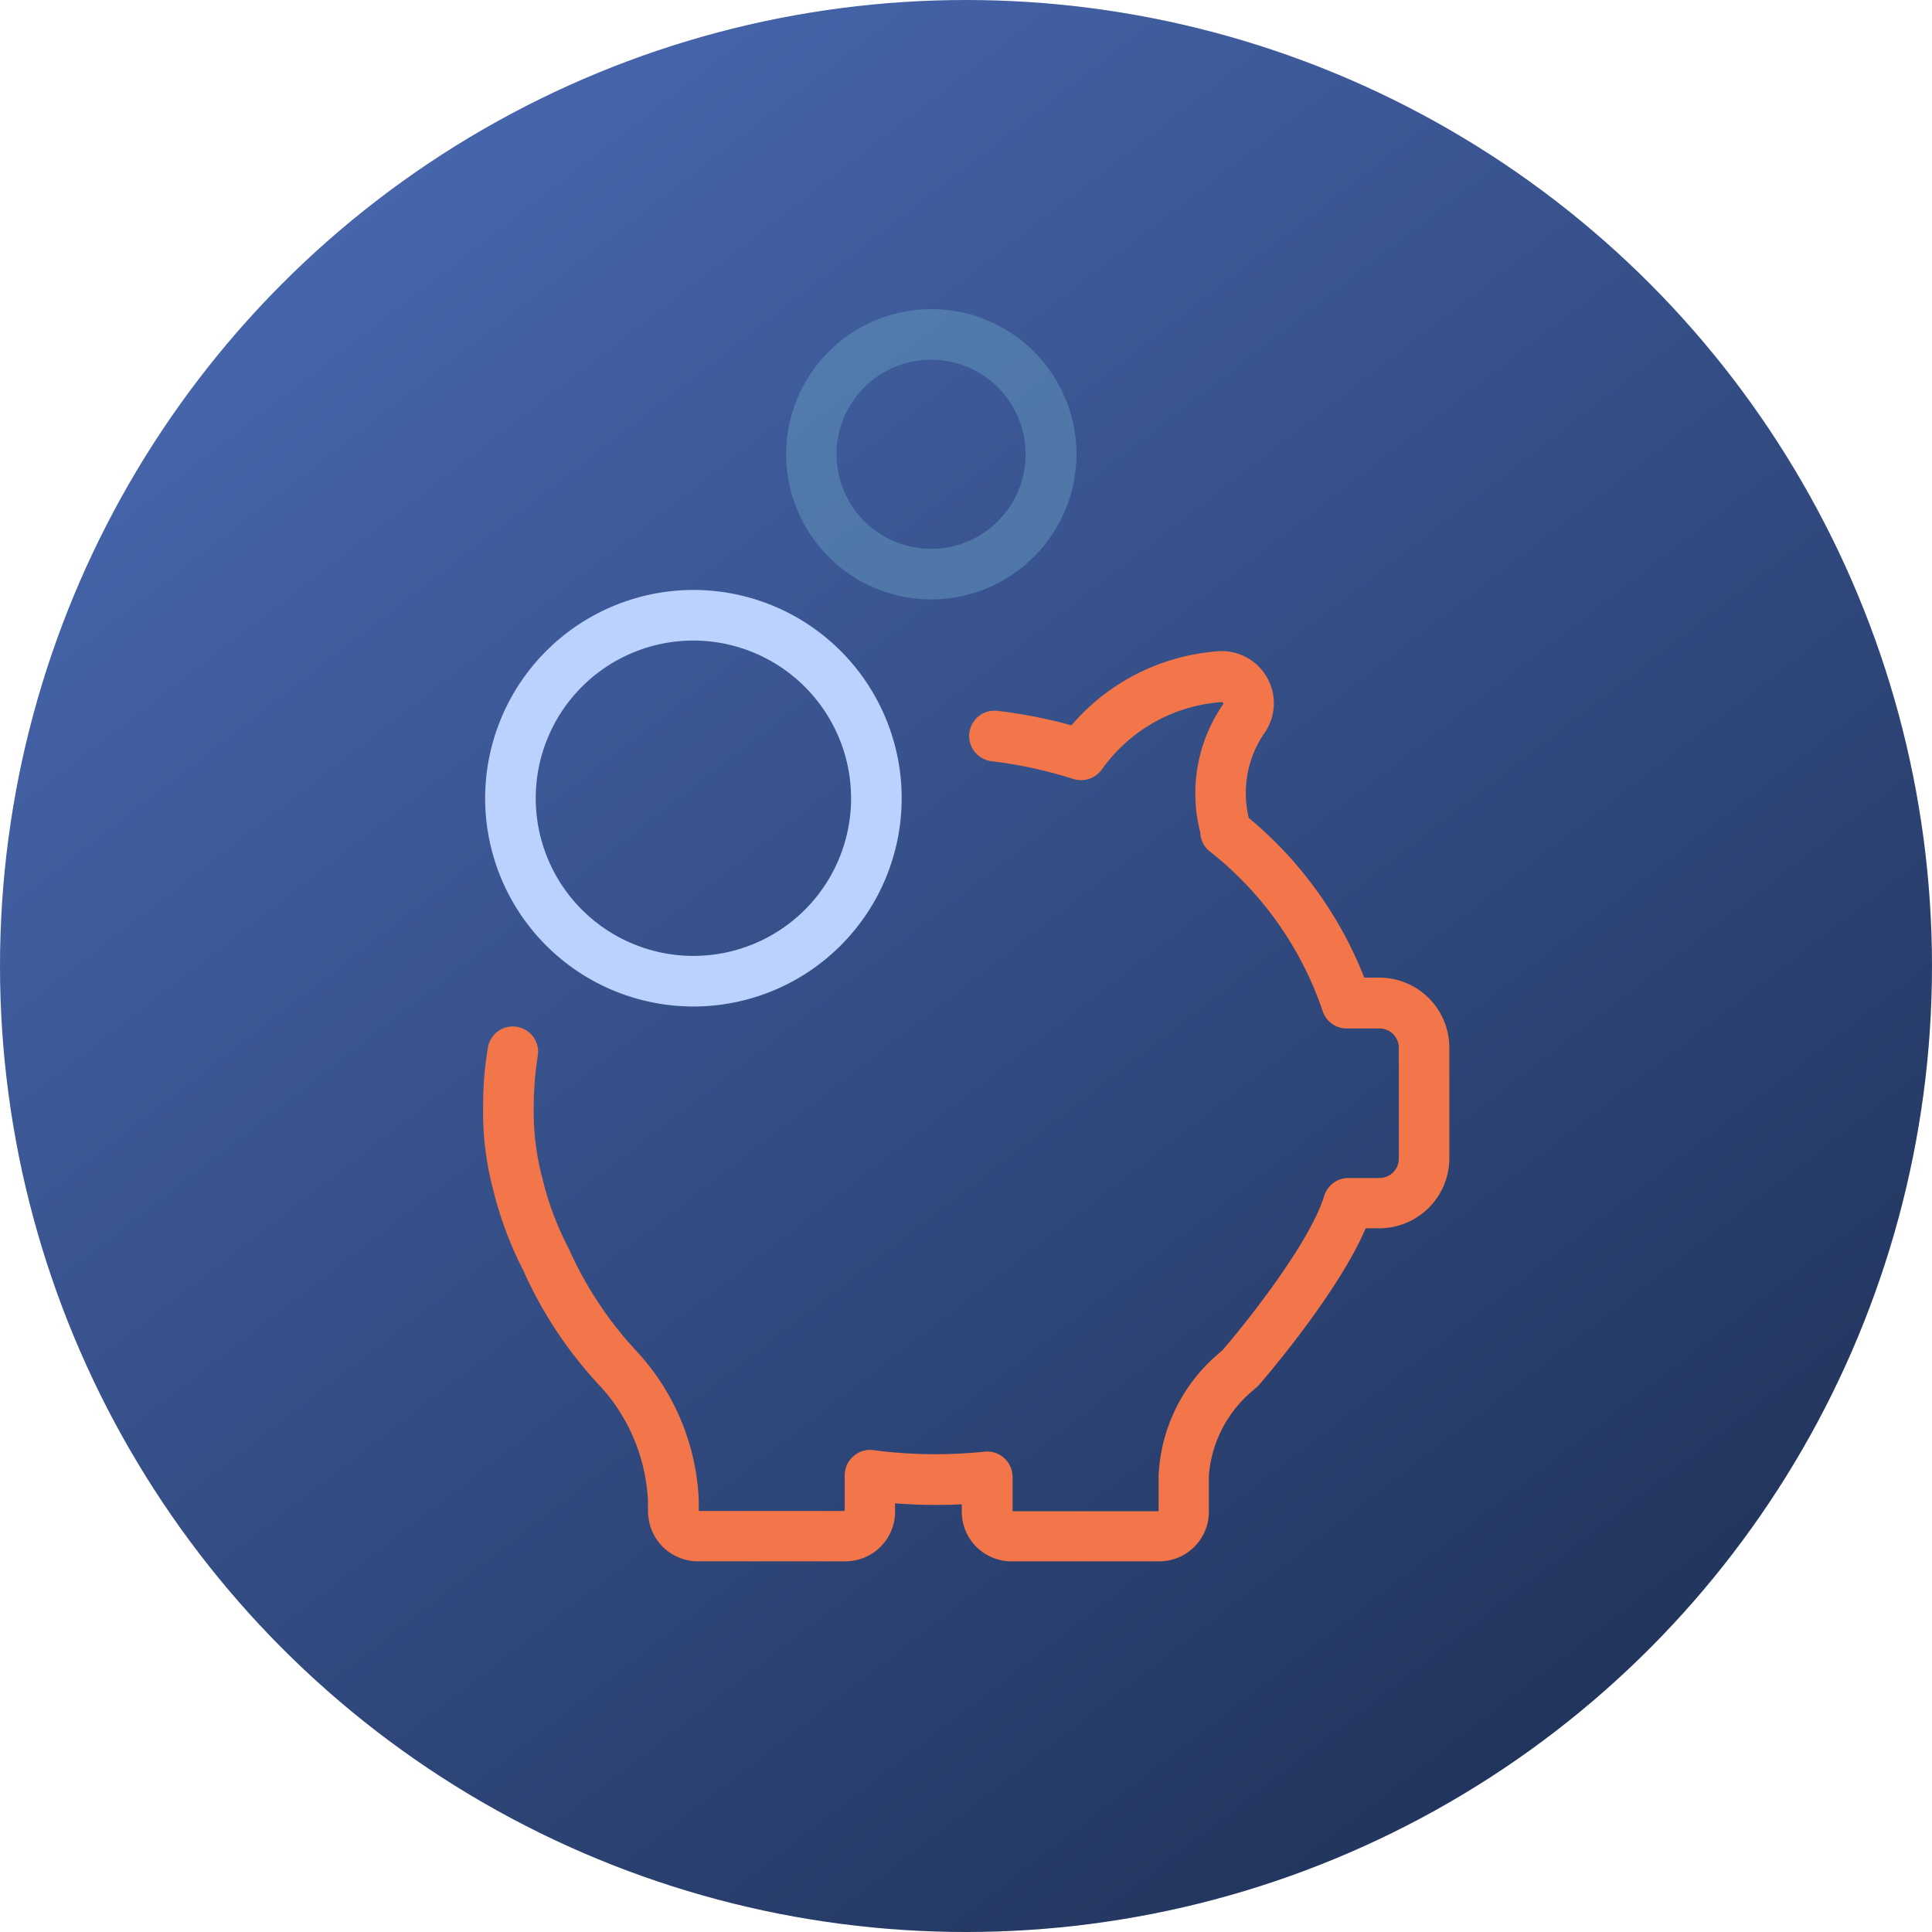 <svg xmlns="http://www.w3.org/2000/svg" xmlns:xlink="http://www.w3.org/1999/xlink" viewBox="0 0 100 100">
  <defs>
    <style>
      .cls-1 {
        fill: url(#linear-gradient);
      }

      .cls-2 {
        fill: #f3764a;
      }

      .cls-3 {
        fill: #bbd2ff;
      }

      .cls-4 {
        fill: rgba(100,156,193,0.49);
      }
    </style>
    <linearGradient id="linear-gradient" x1="0.093" x2="0.957" y2="1.117" gradientUnits="objectBoundingBox">
      <stop offset="0" stop-color="#4b6cb7"/>
      <stop offset="1" stop-color="#182848"/>
    </linearGradient>
  </defs>
  <g id="pigy-blue" transform="translate(-76 -65)">
    <circle id="Ellipse_87" data-name="Ellipse 87" class="cls-1" cx="50" cy="50" r="50" transform="translate(76 65)"/>
    <g id="piggy-bank" transform="translate(45.018 81)">
      <g id="Group_594" data-name="Group 594" transform="translate(55.982)">
        <path id="Path_417" data-name="Path 417" class="cls-2" d="M95.707,172.214l.331-.291a.627.627,0,0,0,.132-.132c.172-.2,4.034-4.656,5.5-8.082h.7A3.63,3.63,0,0,0,106,160.085v-5.727a3.63,3.63,0,0,0-3.624-3.624h-.78a20.478,20.478,0,0,0-5.978-8.267,5.485,5.485,0,0,1,.886-4.5,2.7,2.7,0,0,0-2.619-4.113,11.046,11.046,0,0,0-7.447,3.823,25.233,25.233,0,0,0-3.862-.754,1.312,1.312,0,0,0-.3,2.606,23.183,23.183,0,0,1,4.272.926,1.324,1.324,0,0,0,1.481-.516,8.31,8.31,0,0,1,6.177-3.465.079.079,0,0,1,.079.04.058.058,0,0,1,0,.079,8.117,8.117,0,0,0-1.177,6.627,1.288,1.288,0,0,0,.489.979,17.767,17.767,0,0,1,5.846,8.267,1.306,1.306,0,0,0,1.243.9h1.693a1,1,0,0,1,1.005,1.005V160.1a1,1,0,0,1-1.005,1.005h-1.6a1.318,1.318,0,0,0-1.257.926c-.741,2.42-3.994,6.521-5.264,7.989l-.291.251a8.8,8.8,0,0,0-3.016,6.243v1.839H83.393v-1.772a1.324,1.324,0,0,0-.436-.979,1.309,1.309,0,0,0-1.018-.331,24.588,24.588,0,0,1-5.754-.079,1.281,1.281,0,0,0-1.032.317,1.3,1.3,0,0,0-.45.992v1.839H67.15v-.569a12.1,12.1,0,0,0-3.254-7.738,19.256,19.256,0,0,1-3.465-5.251c-.013-.013-.013-.026-.026-.053a15.592,15.592,0,0,1-1.349-3.611l-.013-.053c0-.013-.013-.026-.013-.04a13.5,13.5,0,0,1-.423-3.6v-.04a17.339,17.339,0,0,1,.212-2.619,1.308,1.308,0,0,0-2.579-.436,17.775,17.775,0,0,0-.251,3.029,15.876,15.876,0,0,0,.529,4.4h0a18.99,18.99,0,0,0,1.548,4.127,21.471,21.471,0,0,0,3.942,5.952,9.433,9.433,0,0,1,2.513,6v.542a.878.878,0,0,0,.013.172,2.579,2.579,0,0,0,2.553,2.394h7.658a2.568,2.568,0,0,0,2.566-2.566v-.436a27.3,27.3,0,0,0,3.452.053v.384a2.568,2.568,0,0,0,2.566,2.566h7.658a2.568,2.568,0,0,0,2.566-2.566v-1.865A6.351,6.351,0,0,1,95.707,172.214Z" transform="translate(-55.982 -116.133)"/>
        <path id="Path_418" data-name="Path 418" class="cls-3" d="M56.819,120.68A10.78,10.78,0,1,0,67.6,109.9,10.79,10.79,0,0,0,56.819,120.68Zm18.941,0a8.161,8.161,0,1,1-8.161-8.161A8.174,8.174,0,0,1,75.76,120.68Z" transform="translate(-56.708 -95.364)"/>
        <path id="Path_419" data-name="Path 419" class="cls-4" d="M189.645,7.513a7.513,7.513,0,1,0-7.513,7.513A7.525,7.525,0,0,0,189.645,7.513Zm-12.42,0a4.894,4.894,0,1,1,4.894,4.894A4.9,4.9,0,0,1,177.225,7.513Z" transform="translate(-158.927)"/>
      </g>
    </g>
  </g>
</svg>
